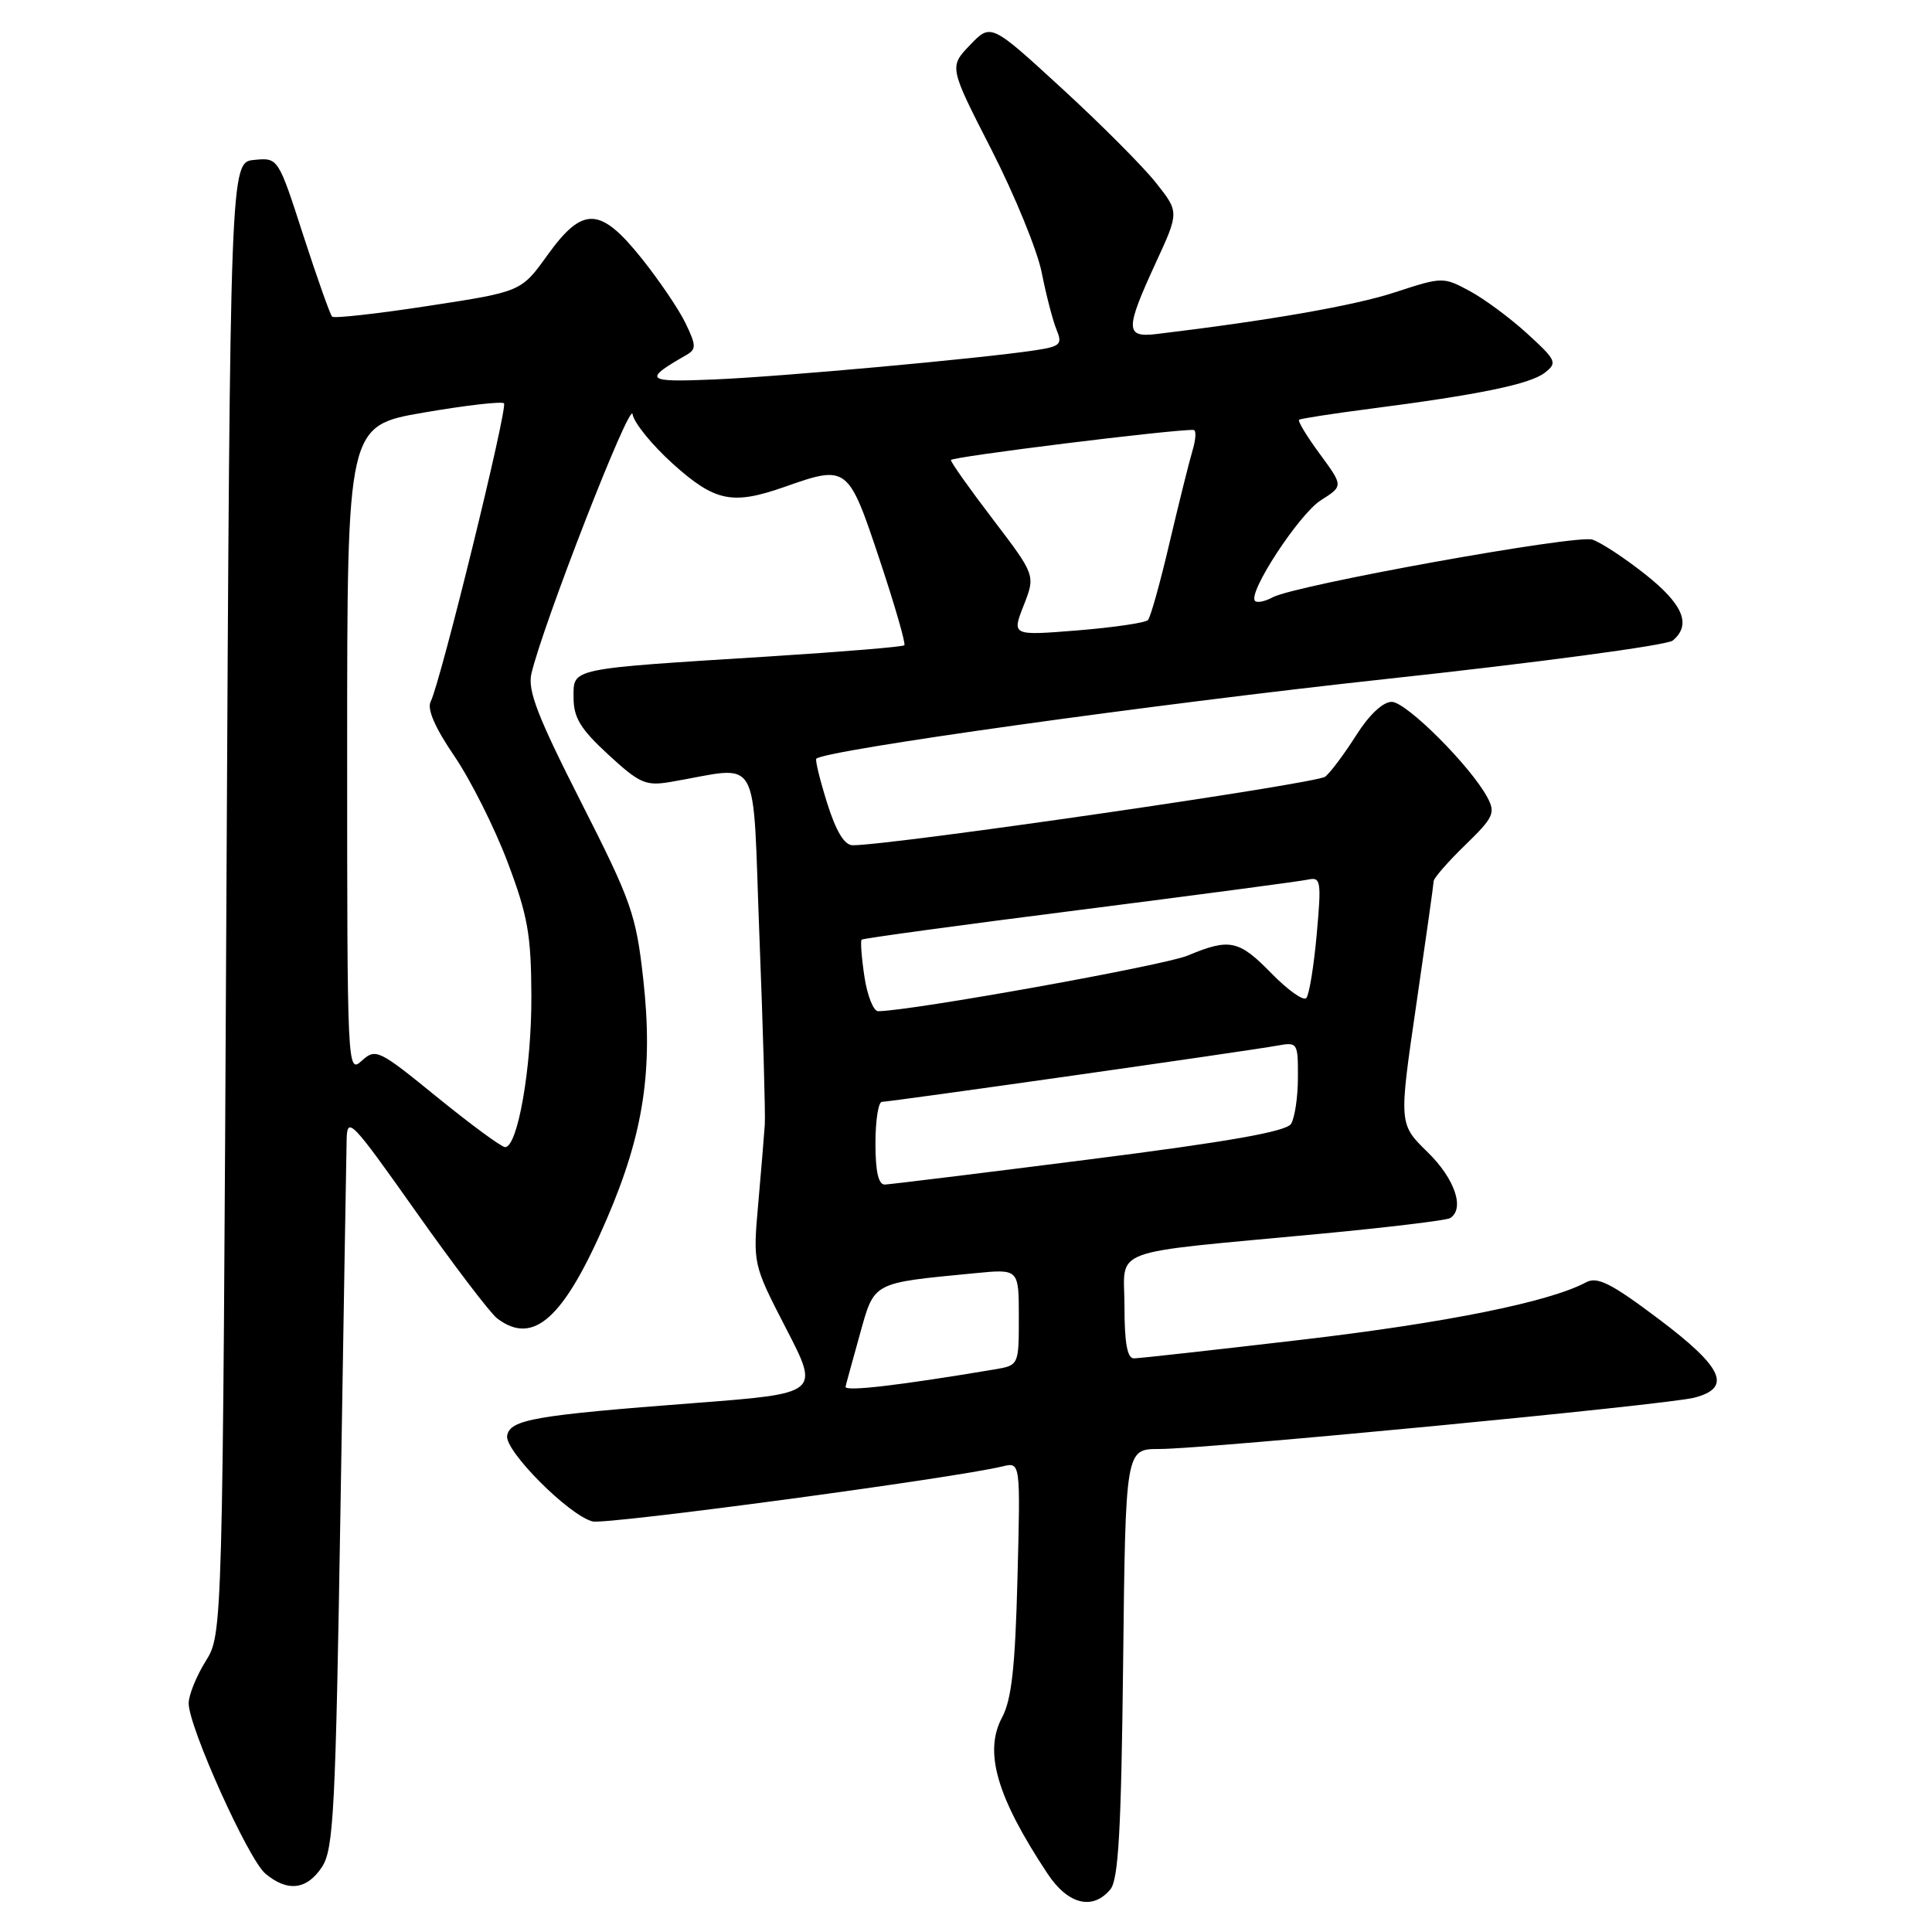 <?xml version="1.0" encoding="UTF-8" standalone="no"?>
<!DOCTYPE svg PUBLIC "-//W3C//DTD SVG 1.1//EN" "http://www.w3.org/Graphics/SVG/1.1/DTD/svg11.dtd" >
<svg xmlns="http://www.w3.org/2000/svg" xmlns:xlink="http://www.w3.org/1999/xlink" version="1.1" viewBox="0 0 256 256">
 <g >
 <path fill="currentColor"
d=" M 147.13 250.35 C 148.20 249.06 148.57 242.54 148.82 220.35 C 149.14 192.00 149.14 192.00 153.60 192.00 C 159.82 192.00 220.84 186.15 224.50 185.20 C 229.56 183.89 228.33 181.20 219.75 174.75 C 213.46 170.02 211.65 169.11 210.15 169.92 C 205.29 172.52 191.62 175.28 172.50 177.52 C 160.95 178.87 150.94 179.99 150.25 179.99 C 149.37 180.00 149.00 177.96 149.00 173.13 C 149.00 165.18 146.27 166.19 174.89 163.49 C 183.91 162.64 191.67 161.70 192.14 161.41 C 194.13 160.18 192.78 156.19 189.17 152.67 C 185.35 148.94 185.35 148.94 187.65 133.22 C 188.91 124.57 189.96 117.16 189.97 116.75 C 189.99 116.34 191.87 114.18 194.15 111.97 C 197.90 108.33 198.19 107.72 197.09 105.67 C 194.87 101.52 186.34 93.00 184.41 93.00 C 183.24 93.00 181.42 94.72 179.72 97.40 C 178.19 99.82 176.34 102.30 175.61 102.91 C 174.51 103.83 118.20 112.00 112.99 112.00 C 111.89 112.00 110.79 110.18 109.60 106.41 C 108.64 103.34 107.99 100.69 108.17 100.53 C 109.43 99.38 152.71 93.33 183.39 90.00 C 203.69 87.81 220.90 85.50 221.64 84.88 C 224.16 82.79 223.04 80.08 217.99 76.09 C 215.24 73.91 212.09 71.85 210.99 71.50 C 208.83 70.81 171.66 77.52 168.65 79.14 C 167.64 79.69 166.58 79.91 166.30 79.63 C 165.27 78.61 172.14 68.11 175.03 66.28 C 178.00 64.40 178.00 64.40 174.88 60.15 C 173.16 57.82 171.93 55.78 172.13 55.62 C 172.33 55.47 176.55 54.81 181.50 54.17 C 195.99 52.30 202.76 50.90 204.69 49.39 C 206.39 48.07 206.24 47.75 202.37 44.21 C 200.11 42.14 196.66 39.59 194.72 38.55 C 191.24 36.68 191.12 36.68 184.85 38.73 C 179.50 40.49 168.16 42.47 153.25 44.26 C 149.09 44.76 149.08 43.66 153.12 34.88 C 156.25 28.10 156.25 28.10 153.17 24.22 C 151.48 22.08 145.87 16.45 140.70 11.71 C 131.30 3.08 131.30 3.08 128.53 5.97 C 125.76 8.86 125.76 8.86 131.37 19.83 C 134.45 25.86 137.46 33.20 138.04 36.15 C 138.62 39.09 139.50 42.48 139.99 43.67 C 140.80 45.63 140.52 45.90 137.19 46.41 C 130.11 47.49 103.43 49.92 94.63 50.28 C 85.49 50.67 85.15 50.36 90.98 47.02 C 92.27 46.27 92.25 45.75 90.84 42.83 C 89.96 41.00 87.34 37.14 85.03 34.25 C 79.52 27.36 77.23 27.29 72.53 33.82 C 69.06 38.65 69.06 38.65 56.78 40.53 C 50.03 41.57 44.28 42.21 44.01 41.96 C 43.75 41.71 42.03 36.86 40.19 31.19 C 36.86 20.88 36.86 20.88 33.68 21.19 C 30.50 21.50 30.50 21.50 30.00 119.00 C 29.50 216.50 29.50 216.50 27.25 220.12 C 26.01 222.11 25.00 224.62 25.00 225.70 C 25.00 228.82 32.88 246.33 35.15 248.25 C 38.08 250.73 40.68 250.42 42.67 247.37 C 44.21 245.03 44.47 239.85 45.12 199.62 C 45.52 174.81 45.89 152.96 45.93 151.08 C 46.00 147.85 46.49 148.36 55.12 160.56 C 60.13 167.65 64.97 174.01 65.87 174.69 C 70.70 178.37 74.74 174.70 80.43 161.46 C 85.30 150.13 86.57 141.71 85.23 129.70 C 84.28 121.18 83.68 119.45 76.99 106.28 C 71.24 94.96 69.90 91.49 70.41 89.28 C 71.92 82.80 83.53 53.00 83.82 54.88 C 83.99 56.01 86.40 58.97 89.17 61.47 C 94.75 66.48 97.05 66.95 104.00 64.50 C 112.26 61.59 112.40 61.70 116.52 74.06 C 118.55 80.15 120.04 85.30 119.83 85.50 C 119.63 85.71 111.59 86.37 101.98 86.98 C 75.20 88.66 76.00 88.49 76.00 92.43 C 76.00 95.09 76.91 96.59 80.60 99.99 C 84.75 103.81 85.56 104.17 88.85 103.61 C 101.04 101.55 99.66 99.14 100.63 124.14 C 101.11 136.44 101.43 147.62 101.34 149.00 C 101.25 150.38 100.86 155.10 100.47 159.50 C 99.76 167.50 99.76 167.50 104.18 176.07 C 108.61 184.64 108.61 184.64 92.05 185.91 C 70.84 187.53 67.61 188.09 67.20 190.22 C 66.82 192.20 75.39 200.81 78.53 201.60 C 80.35 202.05 126.42 195.87 132.86 194.30 C 135.22 193.73 135.22 193.73 134.82 209.11 C 134.52 220.90 134.04 225.22 132.78 227.57 C 130.34 232.13 132.07 238.10 138.79 248.25 C 141.50 252.36 144.78 253.18 147.13 250.35 Z  M 112.04 183.75 C 112.05 183.61 112.89 180.58 113.88 177.01 C 115.91 169.75 115.36 170.05 129.25 168.70 C 135.00 168.14 135.00 168.14 135.00 174.53 C 135.00 180.91 135.00 180.91 131.75 181.46 C 119.04 183.59 111.94 184.42 112.04 183.75 Z  M 116.00 151.50 C 116.00 148.47 116.39 146.00 116.86 146.00 C 117.94 146.00 165.51 139.24 169.25 138.55 C 171.93 138.06 172.00 138.16 171.98 142.78 C 171.98 145.37 171.56 148.14 171.07 148.92 C 170.42 149.94 162.78 151.29 144.33 153.63 C 130.12 155.44 117.94 156.93 117.25 156.96 C 116.40 156.99 116.00 155.26 116.00 151.50 Z  M 57.96 145.41 C 50.15 139.05 49.79 138.88 47.93 140.56 C 46.03 142.29 46.00 141.73 46.00 99.37 C 46.00 56.42 46.00 56.42 56.13 54.67 C 61.70 53.71 66.49 53.16 66.78 53.44 C 67.32 53.99 58.37 90.44 57.06 92.98 C 56.57 93.95 57.65 96.45 60.20 100.18 C 62.34 103.32 65.51 109.62 67.24 114.19 C 69.94 121.33 70.38 123.83 70.41 132.00 C 70.45 141.42 68.60 152.00 66.93 152.00 C 66.45 152.00 62.42 149.03 57.96 145.41 Z  M 114.54 129.41 C 114.16 126.88 114.00 124.68 114.17 124.51 C 114.35 124.34 127.32 122.57 143.00 120.58 C 158.68 118.58 172.32 116.77 173.33 116.55 C 175.02 116.18 175.11 116.72 174.47 123.82 C 174.09 128.05 173.47 131.84 173.09 132.25 C 172.71 132.66 170.65 131.20 168.50 129.00 C 164.15 124.54 162.95 124.29 157.37 126.62 C 154.25 127.93 120.70 133.96 116.36 133.99 C 115.74 134.00 114.92 131.93 114.54 129.41 Z  M 135.64 80.23 C 137.21 76.23 137.21 76.23 131.61 68.87 C 128.52 64.83 126.00 61.27 126.00 60.96 C 126.00 60.53 155.51 56.87 158.16 56.97 C 158.53 56.99 158.46 58.24 158.00 59.75 C 157.55 61.26 156.18 66.78 154.95 72.00 C 153.73 77.22 152.45 81.80 152.11 82.16 C 151.78 82.52 147.58 83.14 142.79 83.53 C 134.07 84.23 134.07 84.23 135.64 80.23 Z "/>
</g>
</svg>